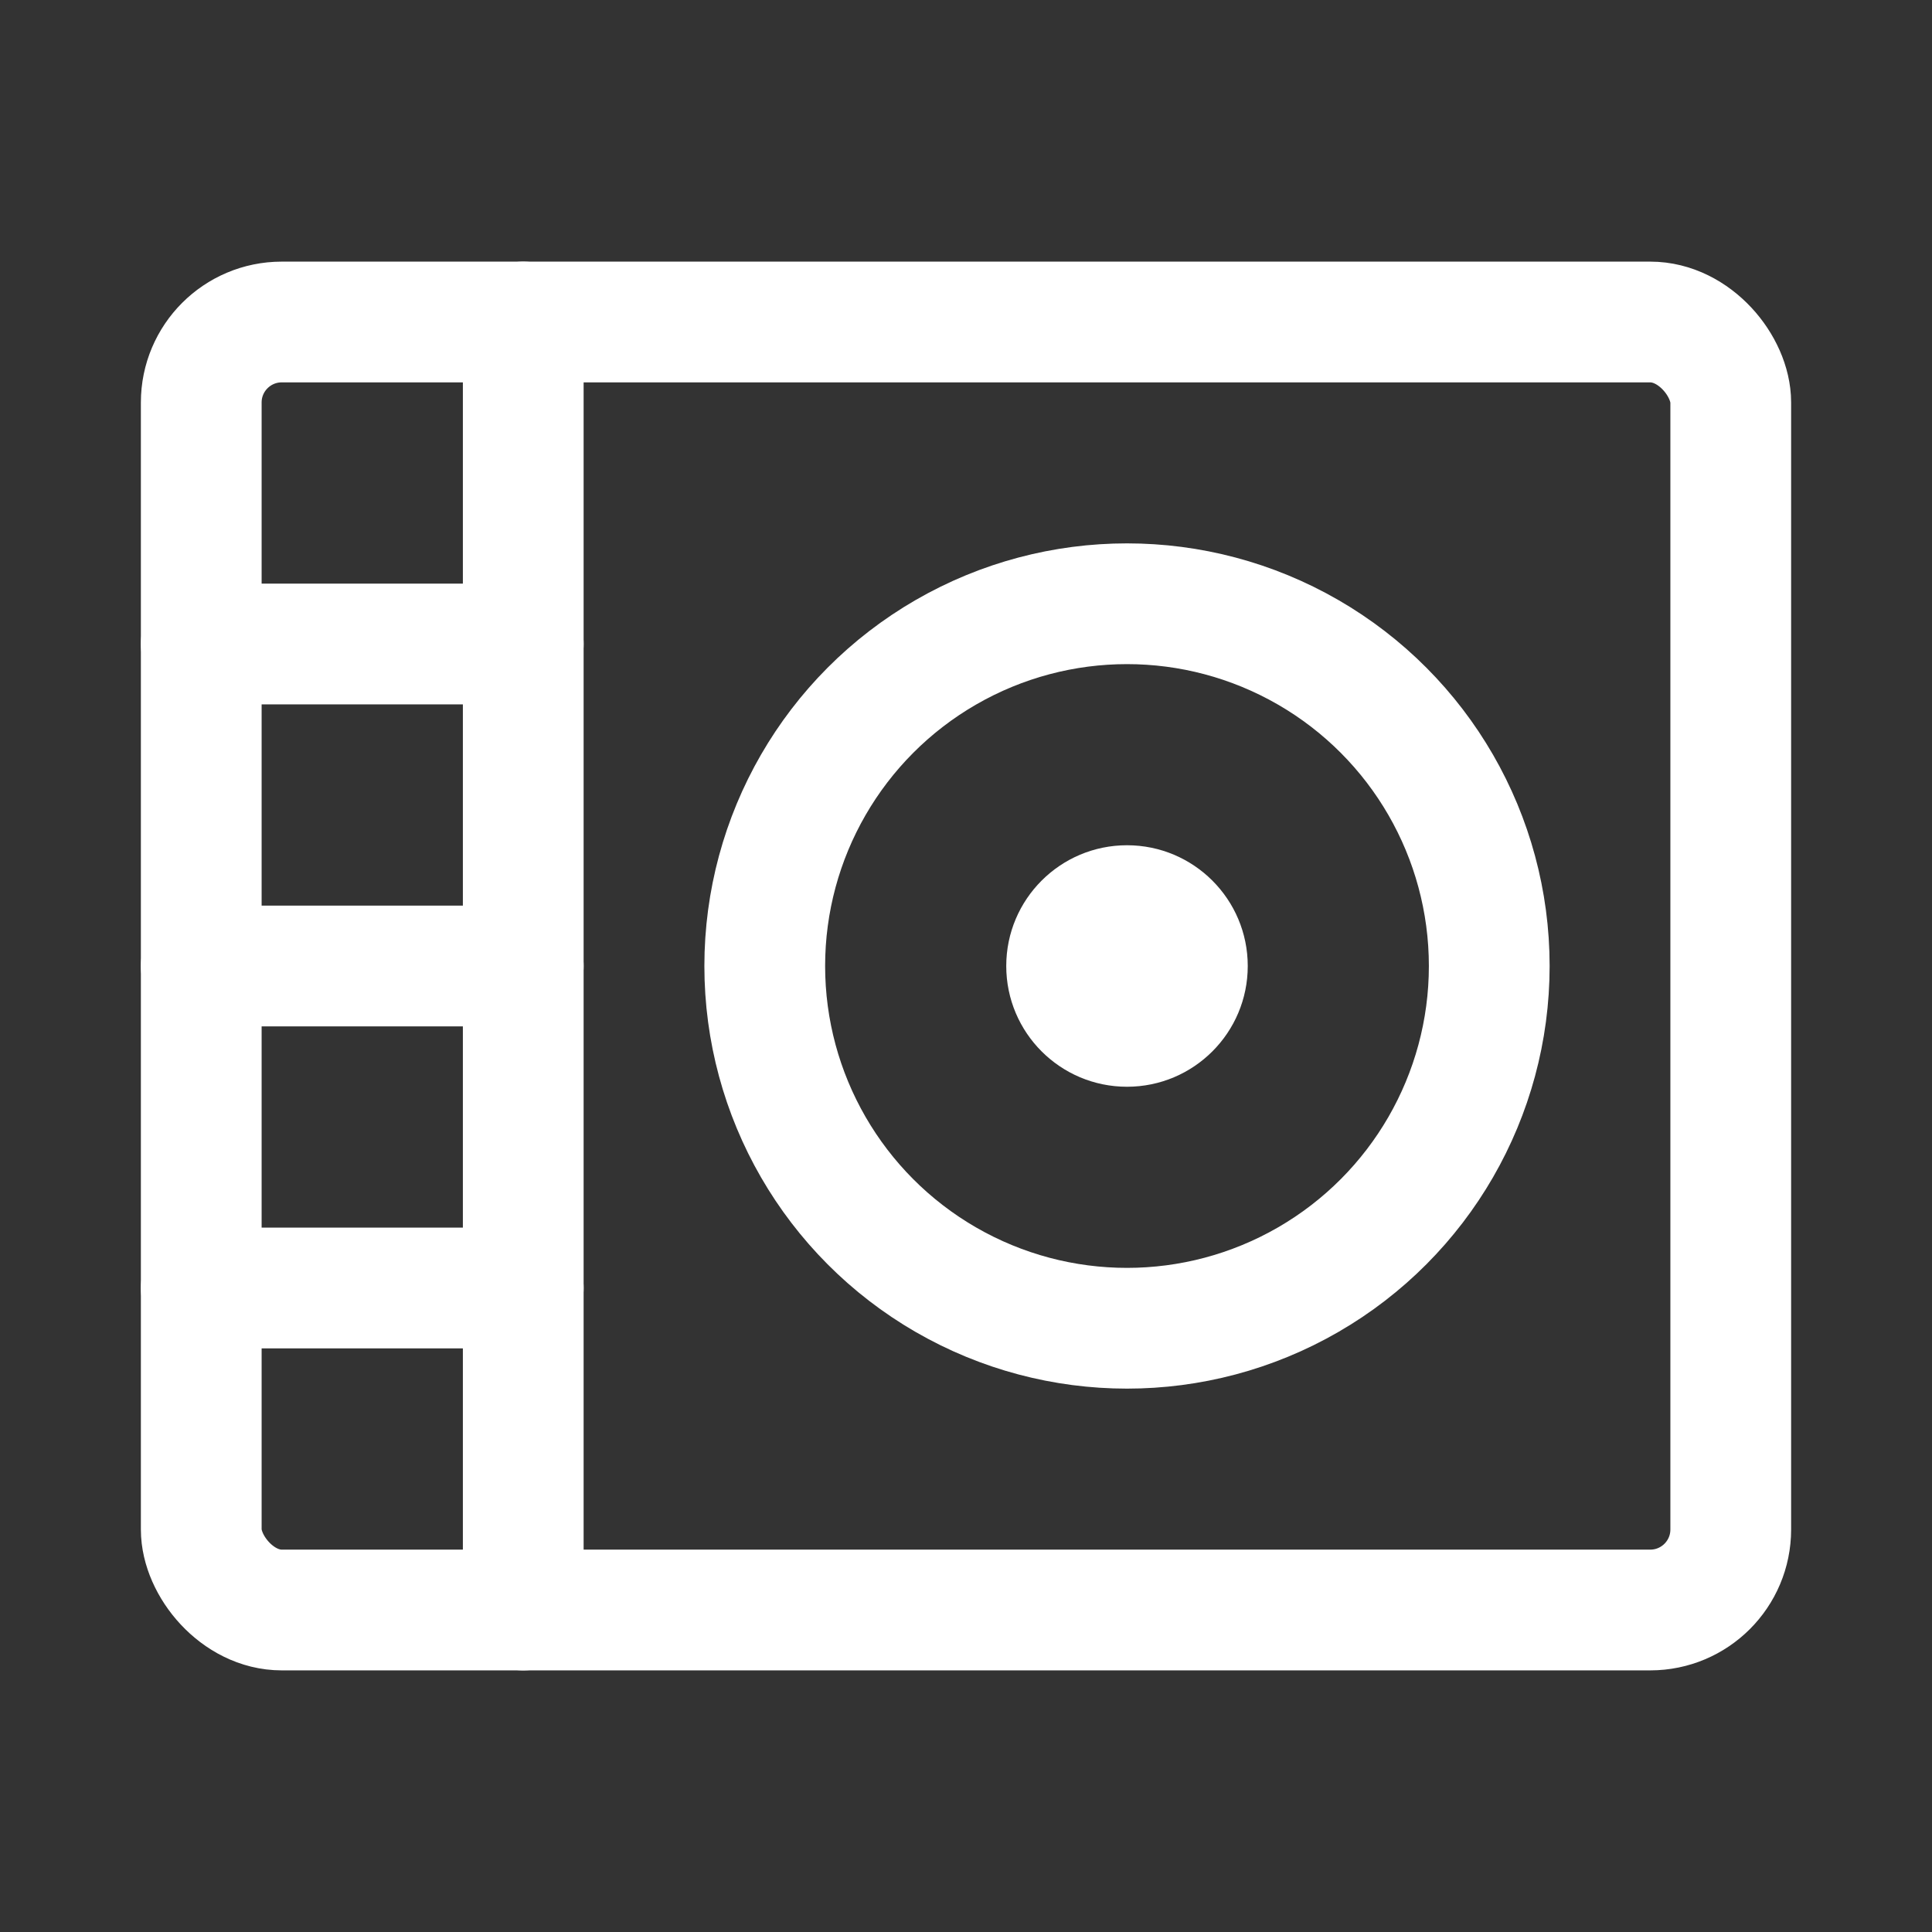 <?xml version="1.0" encoding="UTF-8"?><svg width="32" height="32" viewBox="0 0 48 48" fill="none" xmlns="http://www.w3.org/2000/svg"><rect x="0" y="0" width="48" height="48" fill="#333333" stroke="none"/><rect x="5" y="8" width="38" height="32" rx="2" stroke="#ffffff" stroke-width="3"/><path d="M13 8V40" stroke="#ffffff" stroke-width="3" stroke-linecap="round" stroke-linejoin="round"/><circle cx="28" cy="24" r="9" fill="none" stroke="#ffffff" stroke-width="3"/><circle cx="28" cy="24" r="3" fill="#ffffff"/><path d="M5 16H13" stroke="#ffffff" stroke-width="3" stroke-linecap="round" stroke-linejoin="round"/><path d="M5 24H13" stroke="#ffffff" stroke-width="3" stroke-linecap="round" stroke-linejoin="round"/><path d="M5 32H13" stroke="#ffffff" stroke-width="3" stroke-linecap="round" stroke-linejoin="round"/></svg>
